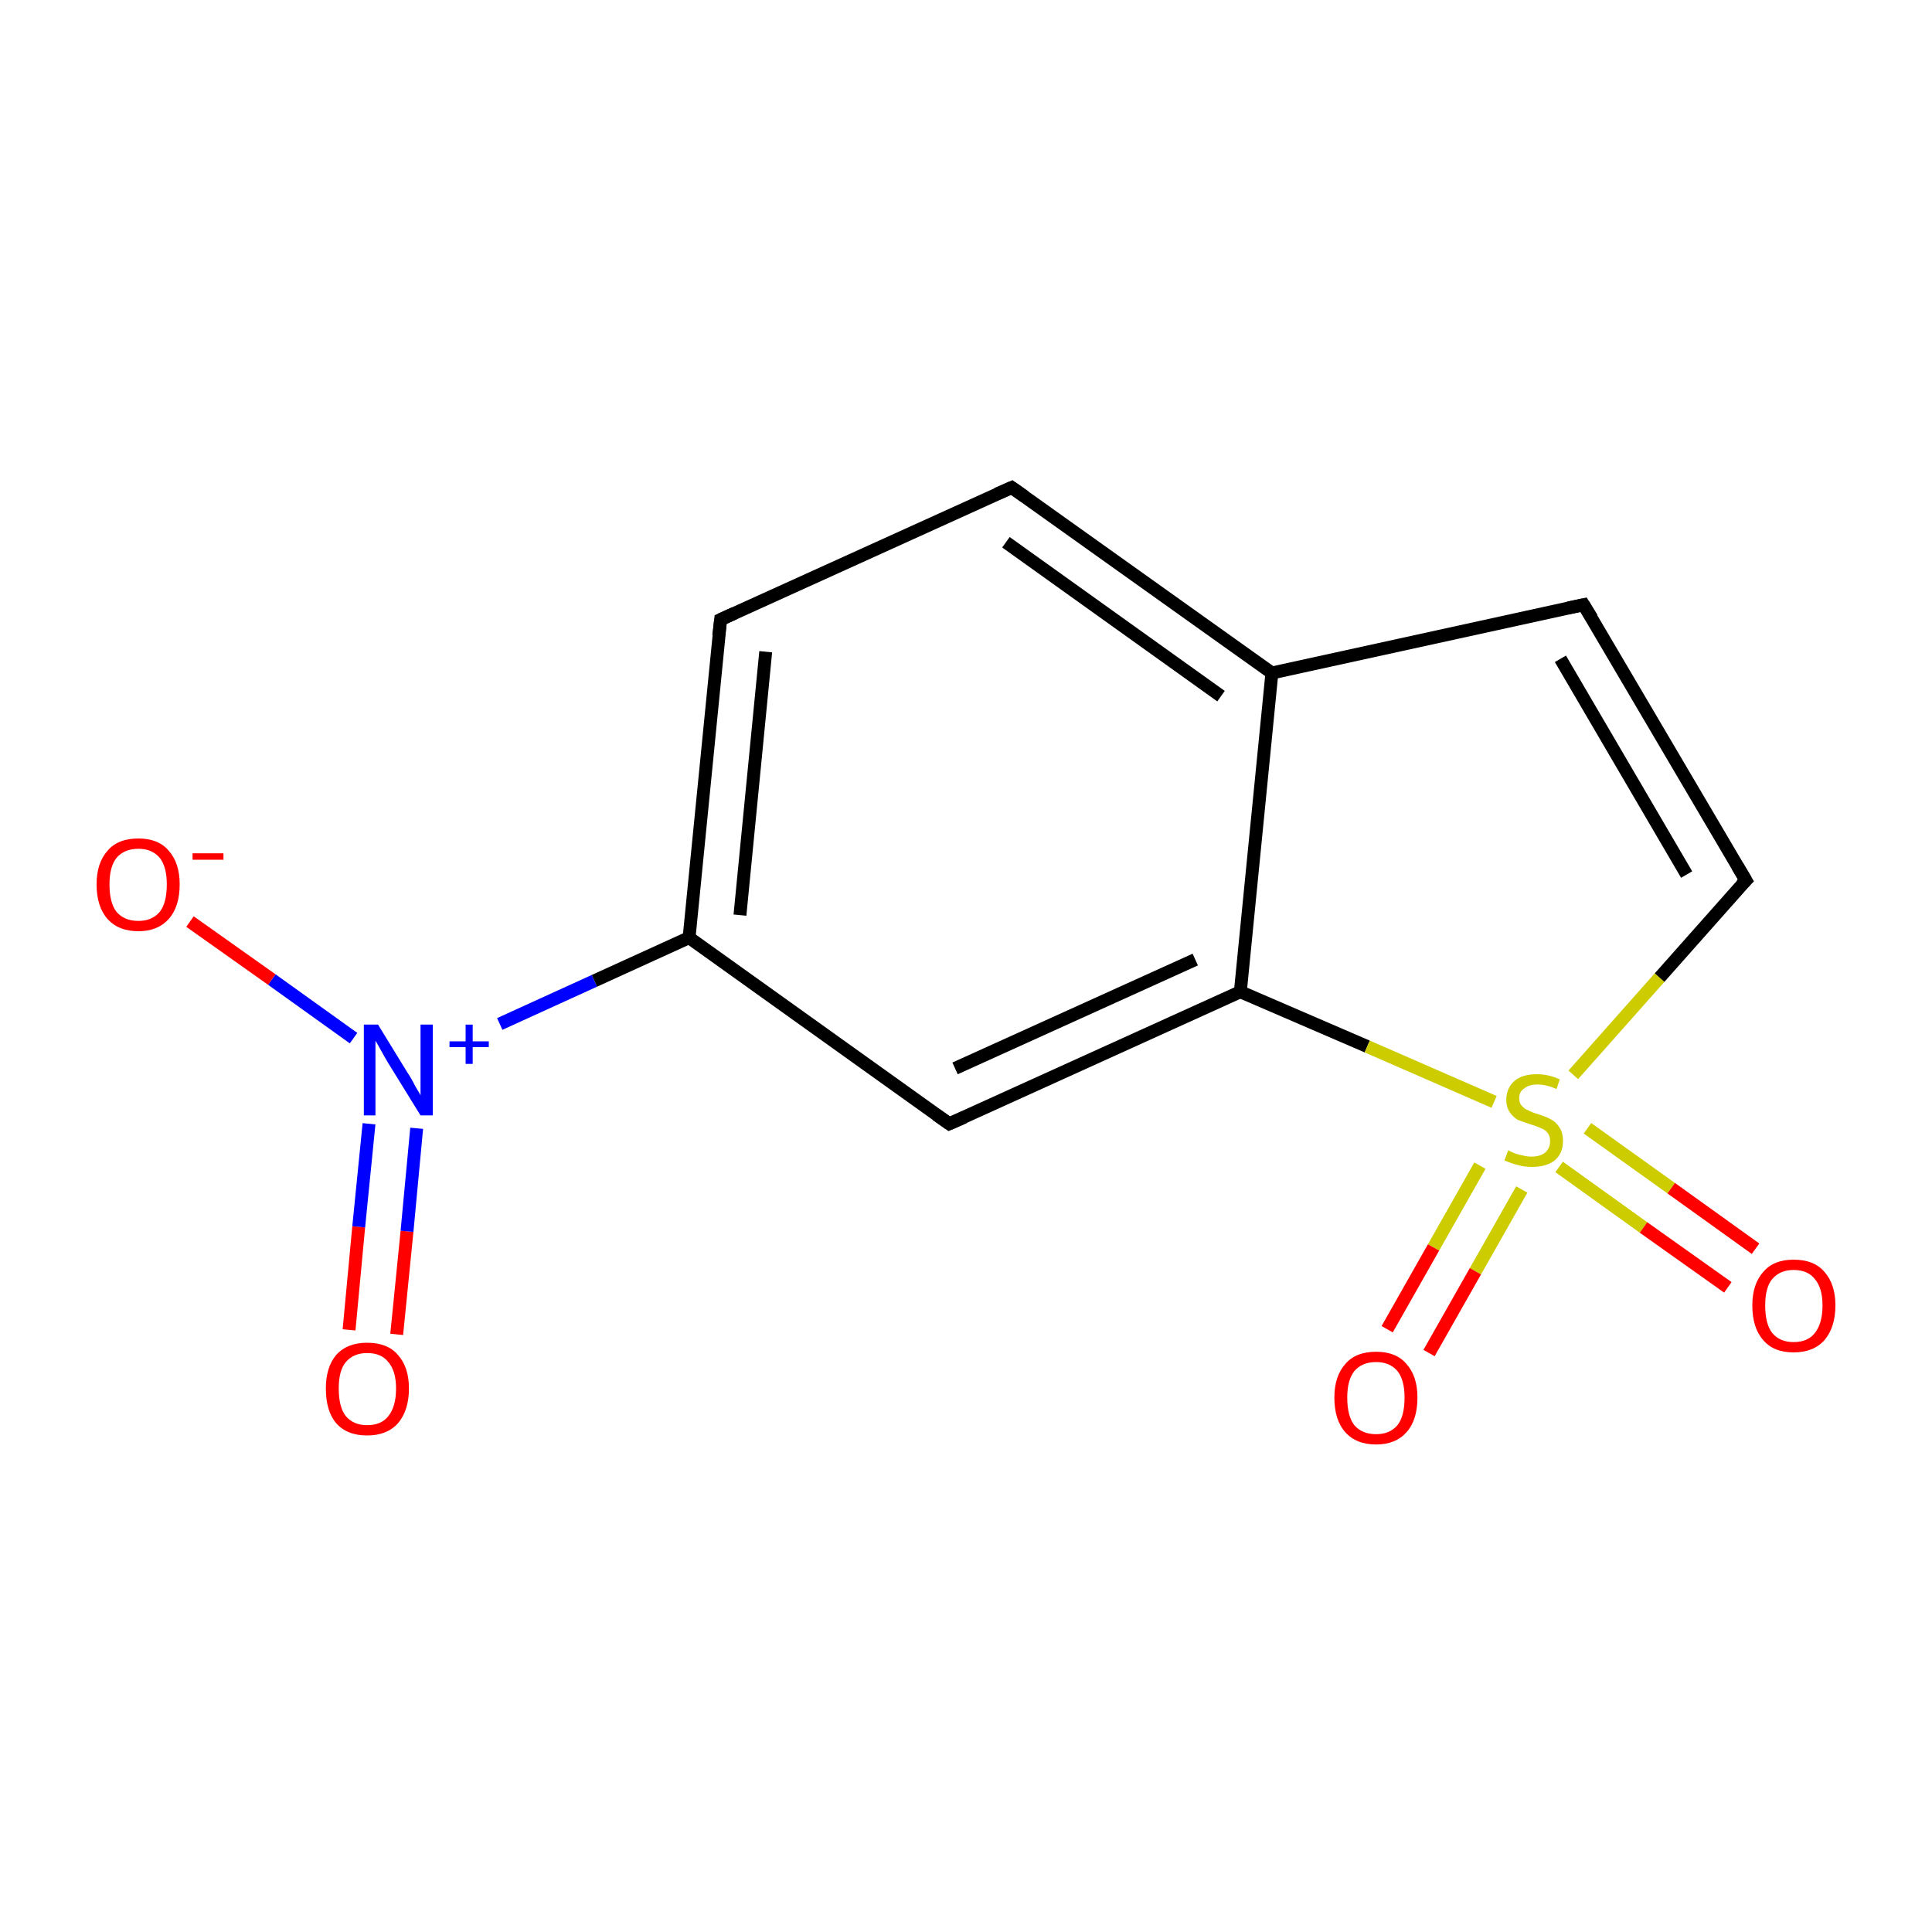 <?xml version='1.0' encoding='iso-8859-1'?>
<svg version='1.1' baseProfile='full'
              xmlns='http://www.w3.org/2000/svg'
                      xmlns:rdkit='http://www.rdkit.org/xml'
                      xmlns:xlink='http://www.w3.org/1999/xlink'
                  xml:space='preserve'
width='300px' height='300px' viewBox='0 0 300 300'>
<!-- END OF HEADER -->
<rect style='opacity:1.0;fill:#FFFFFF;stroke:none' width='300.0' height='300.0' x='0.0' y='0.0'> </rect>
<path class='bond-0 atom-0 atom-1' d='M 54.2,206.5 L 55.7,190.5' style='fill:none;fill-rule:evenodd;stroke:#FF0000;stroke-width:2.0px;stroke-linecap:butt;stroke-linejoin:miter;stroke-opacity:1' />
<path class='bond-0 atom-0 atom-1' d='M 55.7,190.5 L 57.3,174.5' style='fill:none;fill-rule:evenodd;stroke:#0000FF;stroke-width:2.0px;stroke-linecap:butt;stroke-linejoin:miter;stroke-opacity:1' />
<path class='bond-0 atom-0 atom-1' d='M 61.6,207.2 L 63.2,191.2' style='fill:none;fill-rule:evenodd;stroke:#FF0000;stroke-width:2.0px;stroke-linecap:butt;stroke-linejoin:miter;stroke-opacity:1' />
<path class='bond-0 atom-0 atom-1' d='M 63.2,191.2 L 64.7,175.2' style='fill:none;fill-rule:evenodd;stroke:#0000FF;stroke-width:2.0px;stroke-linecap:butt;stroke-linejoin:miter;stroke-opacity:1' />
<path class='bond-1 atom-1 atom-2' d='M 54.9,161.2 L 42.2,152.1' style='fill:none;fill-rule:evenodd;stroke:#0000FF;stroke-width:2.0px;stroke-linecap:butt;stroke-linejoin:miter;stroke-opacity:1' />
<path class='bond-1 atom-1 atom-2' d='M 42.2,152.1 L 29.5,143.1' style='fill:none;fill-rule:evenodd;stroke:#FF0000;stroke-width:2.0px;stroke-linecap:butt;stroke-linejoin:miter;stroke-opacity:1' />
<path class='bond-2 atom-1 atom-3' d='M 77.6,159.0 L 92.3,152.3' style='fill:none;fill-rule:evenodd;stroke:#0000FF;stroke-width:2.0px;stroke-linecap:butt;stroke-linejoin:miter;stroke-opacity:1' />
<path class='bond-2 atom-1 atom-3' d='M 92.3,152.3 L 107.0,145.6' style='fill:none;fill-rule:evenodd;stroke:#000000;stroke-width:2.0px;stroke-linecap:butt;stroke-linejoin:miter;stroke-opacity:1' />
<path class='bond-3 atom-3 atom-4' d='M 107.0,145.6 L 111.9,96.2' style='fill:none;fill-rule:evenodd;stroke:#000000;stroke-width:2.0px;stroke-linecap:butt;stroke-linejoin:miter;stroke-opacity:1' />
<path class='bond-3 atom-3 atom-4' d='M 114.9,142.1 L 118.9,101.2' style='fill:none;fill-rule:evenodd;stroke:#000000;stroke-width:2.0px;stroke-linecap:butt;stroke-linejoin:miter;stroke-opacity:1' />
<path class='bond-4 atom-4 atom-5' d='M 111.9,96.2 L 157.1,75.7' style='fill:none;fill-rule:evenodd;stroke:#000000;stroke-width:2.0px;stroke-linecap:butt;stroke-linejoin:miter;stroke-opacity:1' />
<path class='bond-5 atom-5 atom-6' d='M 157.1,75.7 L 197.5,104.5' style='fill:none;fill-rule:evenodd;stroke:#000000;stroke-width:2.0px;stroke-linecap:butt;stroke-linejoin:miter;stroke-opacity:1' />
<path class='bond-5 atom-5 atom-6' d='M 156.2,84.2 L 189.6,108.1' style='fill:none;fill-rule:evenodd;stroke:#000000;stroke-width:2.0px;stroke-linecap:butt;stroke-linejoin:miter;stroke-opacity:1' />
<path class='bond-6 atom-6 atom-7' d='M 197.5,104.5 L 192.6,154.0' style='fill:none;fill-rule:evenodd;stroke:#000000;stroke-width:2.0px;stroke-linecap:butt;stroke-linejoin:miter;stroke-opacity:1' />
<path class='bond-7 atom-7 atom-8' d='M 192.6,154.0 L 147.4,174.5' style='fill:none;fill-rule:evenodd;stroke:#000000;stroke-width:2.0px;stroke-linecap:butt;stroke-linejoin:miter;stroke-opacity:1' />
<path class='bond-7 atom-7 atom-8' d='M 185.6,149.0 L 148.3,165.9' style='fill:none;fill-rule:evenodd;stroke:#000000;stroke-width:2.0px;stroke-linecap:butt;stroke-linejoin:miter;stroke-opacity:1' />
<path class='bond-8 atom-7 atom-9' d='M 192.6,154.0 L 212.3,162.5' style='fill:none;fill-rule:evenodd;stroke:#000000;stroke-width:2.0px;stroke-linecap:butt;stroke-linejoin:miter;stroke-opacity:1' />
<path class='bond-8 atom-7 atom-9' d='M 212.3,162.5 L 232.0,171.1' style='fill:none;fill-rule:evenodd;stroke:#CCCC00;stroke-width:2.0px;stroke-linecap:butt;stroke-linejoin:miter;stroke-opacity:1' />
<path class='bond-9 atom-9 atom-10' d='M 229.8,181.0 L 222.6,193.7' style='fill:none;fill-rule:evenodd;stroke:#CCCC00;stroke-width:2.0px;stroke-linecap:butt;stroke-linejoin:miter;stroke-opacity:1' />
<path class='bond-9 atom-9 atom-10' d='M 222.6,193.7 L 215.4,206.4' style='fill:none;fill-rule:evenodd;stroke:#FF0000;stroke-width:2.0px;stroke-linecap:butt;stroke-linejoin:miter;stroke-opacity:1' />
<path class='bond-9 atom-9 atom-10' d='M 236.3,184.7 L 229.1,197.4' style='fill:none;fill-rule:evenodd;stroke:#CCCC00;stroke-width:2.0px;stroke-linecap:butt;stroke-linejoin:miter;stroke-opacity:1' />
<path class='bond-9 atom-9 atom-10' d='M 229.1,197.4 L 221.9,210.1' style='fill:none;fill-rule:evenodd;stroke:#FF0000;stroke-width:2.0px;stroke-linecap:butt;stroke-linejoin:miter;stroke-opacity:1' />
<path class='bond-10 atom-9 atom-11' d='M 242.1,181.2 L 255.2,190.6' style='fill:none;fill-rule:evenodd;stroke:#CCCC00;stroke-width:2.0px;stroke-linecap:butt;stroke-linejoin:miter;stroke-opacity:1' />
<path class='bond-10 atom-9 atom-11' d='M 255.2,190.6 L 268.3,199.9' style='fill:none;fill-rule:evenodd;stroke:#FF0000;stroke-width:2.0px;stroke-linecap:butt;stroke-linejoin:miter;stroke-opacity:1' />
<path class='bond-10 atom-9 atom-11' d='M 246.5,175.2 L 259.5,184.5' style='fill:none;fill-rule:evenodd;stroke:#CCCC00;stroke-width:2.0px;stroke-linecap:butt;stroke-linejoin:miter;stroke-opacity:1' />
<path class='bond-10 atom-9 atom-11' d='M 259.5,184.5 L 272.6,193.9' style='fill:none;fill-rule:evenodd;stroke:#FF0000;stroke-width:2.0px;stroke-linecap:butt;stroke-linejoin:miter;stroke-opacity:1' />
<path class='bond-11 atom-9 atom-12' d='M 244.3,166.9 L 257.7,151.8' style='fill:none;fill-rule:evenodd;stroke:#CCCC00;stroke-width:2.0px;stroke-linecap:butt;stroke-linejoin:miter;stroke-opacity:1' />
<path class='bond-11 atom-9 atom-12' d='M 257.7,151.8 L 271.1,136.7' style='fill:none;fill-rule:evenodd;stroke:#000000;stroke-width:2.0px;stroke-linecap:butt;stroke-linejoin:miter;stroke-opacity:1' />
<path class='bond-12 atom-12 atom-13' d='M 271.1,136.7 L 245.9,93.9' style='fill:none;fill-rule:evenodd;stroke:#000000;stroke-width:2.0px;stroke-linecap:butt;stroke-linejoin:miter;stroke-opacity:1' />
<path class='bond-12 atom-12 atom-13' d='M 261.9,135.8 L 242.3,102.3' style='fill:none;fill-rule:evenodd;stroke:#000000;stroke-width:2.0px;stroke-linecap:butt;stroke-linejoin:miter;stroke-opacity:1' />
<path class='bond-13 atom-8 atom-3' d='M 147.4,174.5 L 107.0,145.6' style='fill:none;fill-rule:evenodd;stroke:#000000;stroke-width:2.0px;stroke-linecap:butt;stroke-linejoin:miter;stroke-opacity:1' />
<path class='bond-14 atom-13 atom-6' d='M 245.9,93.9 L 197.5,104.5' style='fill:none;fill-rule:evenodd;stroke:#000000;stroke-width:2.0px;stroke-linecap:butt;stroke-linejoin:miter;stroke-opacity:1' />
<path d='M 111.6,98.7 L 111.9,96.2 L 114.1,95.2' style='fill:none;stroke:#000000;stroke-width:2.0px;stroke-linecap:butt;stroke-linejoin:miter;stroke-miterlimit:10;stroke-opacity:1;' />
<path d='M 154.8,76.7 L 157.1,75.7 L 159.1,77.1' style='fill:none;stroke:#000000;stroke-width:2.0px;stroke-linecap:butt;stroke-linejoin:miter;stroke-miterlimit:10;stroke-opacity:1;' />
<path d='M 149.7,173.5 L 147.4,174.5 L 145.4,173.1' style='fill:none;stroke:#000000;stroke-width:2.0px;stroke-linecap:butt;stroke-linejoin:miter;stroke-miterlimit:10;stroke-opacity:1;' />
<path d='M 270.4,137.4 L 271.1,136.7 L 269.8,134.5' style='fill:none;stroke:#000000;stroke-width:2.0px;stroke-linecap:butt;stroke-linejoin:miter;stroke-miterlimit:10;stroke-opacity:1;' />
<path d='M 247.2,96.0 L 245.9,93.9 L 243.5,94.4' style='fill:none;stroke:#000000;stroke-width:2.0px;stroke-linecap:butt;stroke-linejoin:miter;stroke-miterlimit:10;stroke-opacity:1;' />
<path class='atom-0' d='M 50.6 215.6
Q 50.6 212.3, 52.2 210.4
Q 53.9 208.5, 57.0 208.5
Q 60.2 208.5, 61.8 210.4
Q 63.5 212.3, 63.5 215.6
Q 63.5 219.0, 61.8 221.0
Q 60.1 222.9, 57.0 222.9
Q 53.9 222.9, 52.2 221.0
Q 50.6 219.1, 50.6 215.6
M 57.0 221.3
Q 59.2 221.3, 60.3 219.9
Q 61.5 218.4, 61.5 215.6
Q 61.5 212.9, 60.3 211.5
Q 59.2 210.1, 57.0 210.1
Q 54.9 210.1, 53.7 211.5
Q 52.6 212.8, 52.6 215.6
Q 52.6 218.5, 53.7 219.9
Q 54.9 221.3, 57.0 221.3
' fill='#FF0000'/>
<path class='atom-1' d='M 58.7 159.1
L 63.3 166.6
Q 63.8 167.3, 64.5 168.7
Q 65.3 170.0, 65.3 170.1
L 65.3 159.1
L 67.2 159.1
L 67.2 173.2
L 65.3 173.2
L 60.3 165.1
Q 59.7 164.1, 59.1 163.0
Q 58.5 161.9, 58.3 161.6
L 58.3 173.2
L 56.5 173.2
L 56.5 159.1
L 58.7 159.1
' fill='#0000FF'/>
<path class='atom-1' d='M 69.8 161.7
L 72.3 161.7
L 72.3 159.1
L 73.4 159.1
L 73.4 161.7
L 75.9 161.7
L 75.9 162.6
L 73.4 162.6
L 73.4 165.2
L 72.3 165.2
L 72.3 162.6
L 69.8 162.6
L 69.8 161.7
' fill='#0000FF'/>
<path class='atom-2' d='M 15.0 137.3
Q 15.0 134.0, 16.7 132.1
Q 18.3 130.2, 21.5 130.2
Q 24.6 130.2, 26.2 132.1
Q 27.9 134.0, 27.9 137.3
Q 27.9 140.8, 26.2 142.7
Q 24.5 144.6, 21.5 144.6
Q 18.4 144.6, 16.7 142.7
Q 15.0 140.8, 15.0 137.3
M 21.5 143.0
Q 23.6 143.0, 24.8 141.6
Q 25.9 140.2, 25.9 137.3
Q 25.9 134.6, 24.8 133.2
Q 23.6 131.8, 21.5 131.8
Q 19.3 131.8, 18.1 133.2
Q 17.0 134.6, 17.0 137.3
Q 17.0 140.2, 18.1 141.6
Q 19.3 143.0, 21.5 143.0
' fill='#FF0000'/>
<path class='atom-2' d='M 29.9 132.5
L 34.7 132.5
L 34.7 133.5
L 29.9 133.5
L 29.9 132.5
' fill='#FF0000'/>
<path class='atom-9' d='M 234.2 178.6
Q 234.3 178.7, 235.0 179.0
Q 235.7 179.3, 236.4 179.4
Q 237.1 179.6, 237.8 179.6
Q 239.1 179.6, 239.9 179.0
Q 240.7 178.3, 240.7 177.2
Q 240.7 176.4, 240.3 175.9
Q 239.9 175.4, 239.3 175.2
Q 238.7 174.9, 237.7 174.6
Q 236.5 174.2, 235.7 173.9
Q 235.0 173.5, 234.5 172.8
Q 233.9 172.0, 233.9 170.8
Q 233.9 169.0, 235.1 167.9
Q 236.3 166.8, 238.7 166.8
Q 240.4 166.8, 242.2 167.6
L 241.7 169.1
Q 240.1 168.4, 238.8 168.4
Q 237.4 168.4, 236.7 169.0
Q 235.9 169.5, 235.9 170.5
Q 235.9 171.3, 236.3 171.7
Q 236.7 172.2, 237.3 172.4
Q 237.8 172.7, 238.8 173.0
Q 240.1 173.4, 240.8 173.8
Q 241.6 174.2, 242.1 175.0
Q 242.7 175.8, 242.7 177.2
Q 242.7 179.1, 241.4 180.2
Q 240.1 181.2, 237.9 181.2
Q 236.6 181.2, 235.7 180.9
Q 234.8 180.7, 233.6 180.2
L 234.2 178.6
' fill='#CCCC00'/>
<path class='atom-10' d='M 207.2 217.0
Q 207.2 213.7, 208.9 211.8
Q 210.5 209.9, 213.7 209.9
Q 216.8 209.9, 218.4 211.8
Q 220.1 213.7, 220.1 217.0
Q 220.1 220.5, 218.4 222.4
Q 216.7 224.3, 213.7 224.3
Q 210.6 224.3, 208.9 222.4
Q 207.2 220.5, 207.2 217.0
M 213.7 222.7
Q 215.8 222.7, 217.0 221.3
Q 218.1 219.9, 218.1 217.0
Q 218.1 214.3, 217.0 212.9
Q 215.8 211.5, 213.7 211.5
Q 211.5 211.5, 210.3 212.9
Q 209.2 214.3, 209.2 217.0
Q 209.2 219.9, 210.3 221.3
Q 211.5 222.7, 213.7 222.7
' fill='#FF0000'/>
<path class='atom-11' d='M 272.1 202.7
Q 272.1 199.4, 273.8 197.5
Q 275.4 195.6, 278.5 195.6
Q 281.7 195.6, 283.3 197.5
Q 285.0 199.4, 285.0 202.7
Q 285.0 206.1, 283.3 208.1
Q 281.6 210.0, 278.5 210.0
Q 275.4 210.0, 273.8 208.1
Q 272.1 206.2, 272.1 202.7
M 278.5 208.4
Q 280.7 208.4, 281.8 207.0
Q 283.0 205.5, 283.0 202.7
Q 283.0 200.0, 281.8 198.6
Q 280.7 197.2, 278.5 197.2
Q 276.4 197.2, 275.2 198.6
Q 274.1 199.9, 274.1 202.7
Q 274.1 205.6, 275.2 207.0
Q 276.4 208.4, 278.5 208.4
' fill='#FF0000'/>
</svg>
